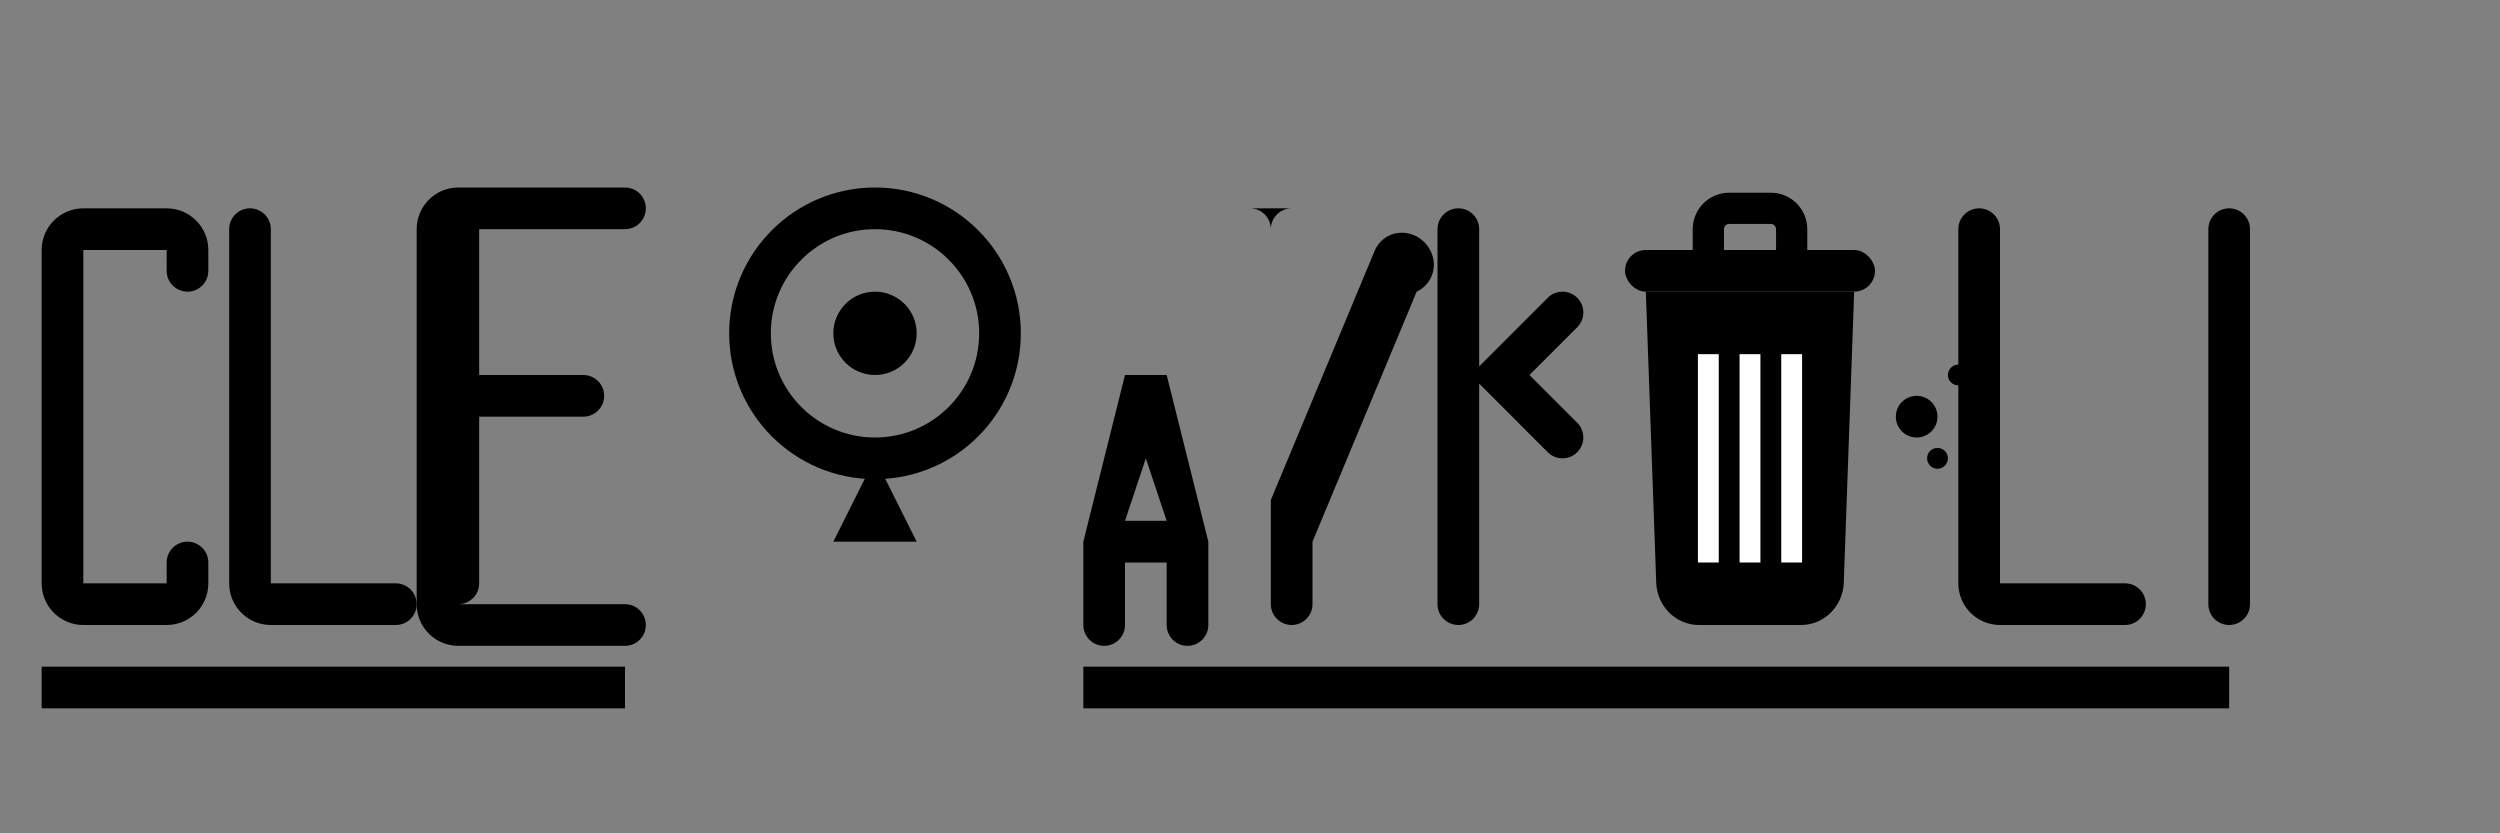 <svg width="120" height="40" viewBox="0 0 120 40" fill="none" xmlns="http://www.w3.org/2000/svg">
  <rect x="0" y="0" width="120" height="40" fill="#808080" stroke="none"/>
  <!-- CLEAN text -->
  <g fill="currentColor">
    <!-- C -->
    <path d="M2 12C2 10.895 2.895 10 4 10H8C9.105 10 10 10.895 10 12V13C10 13.552 9.552 14 9 14C8.448 14 8 13.552 8 13V12H4V28H8V27C8 26.448 8.448 26 9 26C9.552 26 10 26.448 10 27V28C10 29.105 9.105 30 8 30H4C2.895 30 2 29.105 2 28V12Z"/>
    <!-- L -->
    <path d="M12 10C12.552 10 13 10.448 13 11V28H19C19.552 28 20 28.448 20 29C20 29.552 19.552 30 19 30H13C11.895 30 11 29.105 11 28V11C11 10.448 11.448 10 12 10Z"/>
    <!-- E -->
    <path d="M22 10C22.552 10 23 10.448 23 11V28C23 28.552 22.552 29 22 29H30C30.552 29 31 29.448 31 30C31 30.552 30.552 31 30 31H22C20.895 31 20 30.105 20 29V11C20 9.895 20.895 9 22 9H30C30.552 9 31 9.448 31 10C31 10.552 30.552 11 30 11H22V18H28C28.552 18 29 18.448 29 19C29 19.552 28.552 20 28 20H22V29Z"/>
  </g>
  
  <!-- Location Pin -->
  <g transform="translate(34, 8)">
    <circle cx="8" cy="8" r="6" stroke="currentColor" stroke-width="2" fill="none"/>
    <circle cx="8" cy="8" r="2" fill="currentColor"/>
    <path d="M8 14L6 18H10L8 14Z" fill="currentColor"/>
  </g>
  
  <!-- A (stylized) -->
  <path d="M52 30V26L54 18H56L58 26V30C58 30.552 57.552 31 57 31C56.448 31 56 30.552 56 30V27H54V30C54 30.552 53.552 31 53 31C52.448 31 52 30.552 52 30ZM54 25H56L55 22L54 25Z" fill="currentColor"/>
  
  <!-- N -->
  <g fill="currentColor">
    <path d="M60 10C60.552 10 61 10.448 61 11V24L66 12C66.265 11.417 66.88 11.082 67.528 11.19C68.175 11.297 68.697 11.819 68.805 12.467C68.913 13.114 68.577 13.729 68 14L63 26V29C63 29.552 62.552 30 62 30C61.448 30 61 29.552 61 29V11C61 10.448 61.448 10 62 10H60Z"/>
  </g>
  
  <!-- K with trash can -->
  <g transform="translate(70, 8)">
    <!-- K letter -->
    <path d="M0 2C0.552 2 1 2.448 1 3V9.586L4.293 6.293C4.683 5.902 5.317 5.902 5.707 6.293C6.098 6.683 6.098 7.317 5.707 7.707L3.414 10L5.707 12.293C6.098 12.683 6.098 13.317 5.707 13.707C5.317 14.098 4.683 14.098 4.293 13.707L1 10.414V21C1 21.552 0.552 22 0 22C-0.552 22 -1 21.552 -1 21V3C-1 2.448 -0.552 2 0 2Z" fill="currentColor"/>
    
    <!-- Trash can -->
    <g transform="translate(8, 4)">
      <!-- Lid -->
      <rect x="0" y="0" width="12" height="2" rx="1" fill="currentColor"/>
      <!-- Handle -->
      <path d="M4 0V-1C4 -1.552 4.448 -2 5 -2H7C7.552 -2 8 -1.552 8 -1V0" stroke="currentColor" stroke-width="1.5" fill="none"/>
      <!-- Body -->
      <path d="M1 2L1.5 16C1.552 17.105 2.448 18 3.552 18H8.448C9.552 18 10.448 17.105 10.5 16L11 2H1Z" fill="currentColor"/>
      <!-- Lines inside trash -->
      <line x1="4" y1="5" x2="4" y2="15" stroke="white" stroke-width="1"/>
      <line x1="6" y1="5" x2="6" y2="15" stroke="white" stroke-width="1"/>
      <line x1="8" y1="5" x2="8" y2="15" stroke="white" stroke-width="1"/>
      <!-- Sparkles -->
      <circle cx="14" cy="8" r="1" fill="currentColor"/>
      <circle cx="16" cy="6" r="0.5" fill="currentColor"/>
      <circle cx="15" cy="10" r="0.5" fill="currentColor"/>
    </g>
  </g>
  
  <!-- LI text -->
  <g fill="currentColor" transform="translate(95, 0)">
    <!-- L -->
    <path d="M0 10C0.552 10 1 10.448 1 11V28H7C7.552 28 8 28.448 8 29C8 29.552 7.552 30 7 30H1C-0.105 30 -1 29.105 -1 28V11C-1 10.448 -0.552 10 0 10Z"/>
    <!-- I -->
    <path d="M12 10C12.552 10 13 10.448 13 11V29C13 29.552 12.552 30 12 30C11.448 30 11 29.552 11 29V11C11 10.448 11.448 10 12 10Z"/>
  </g>
  
  <!-- Underlines -->
  <rect x="2" y="32" width="28" height="2" fill="currentColor"/>
  <rect x="52" y="32" width="55" height="2" fill="currentColor"/>
</svg>
